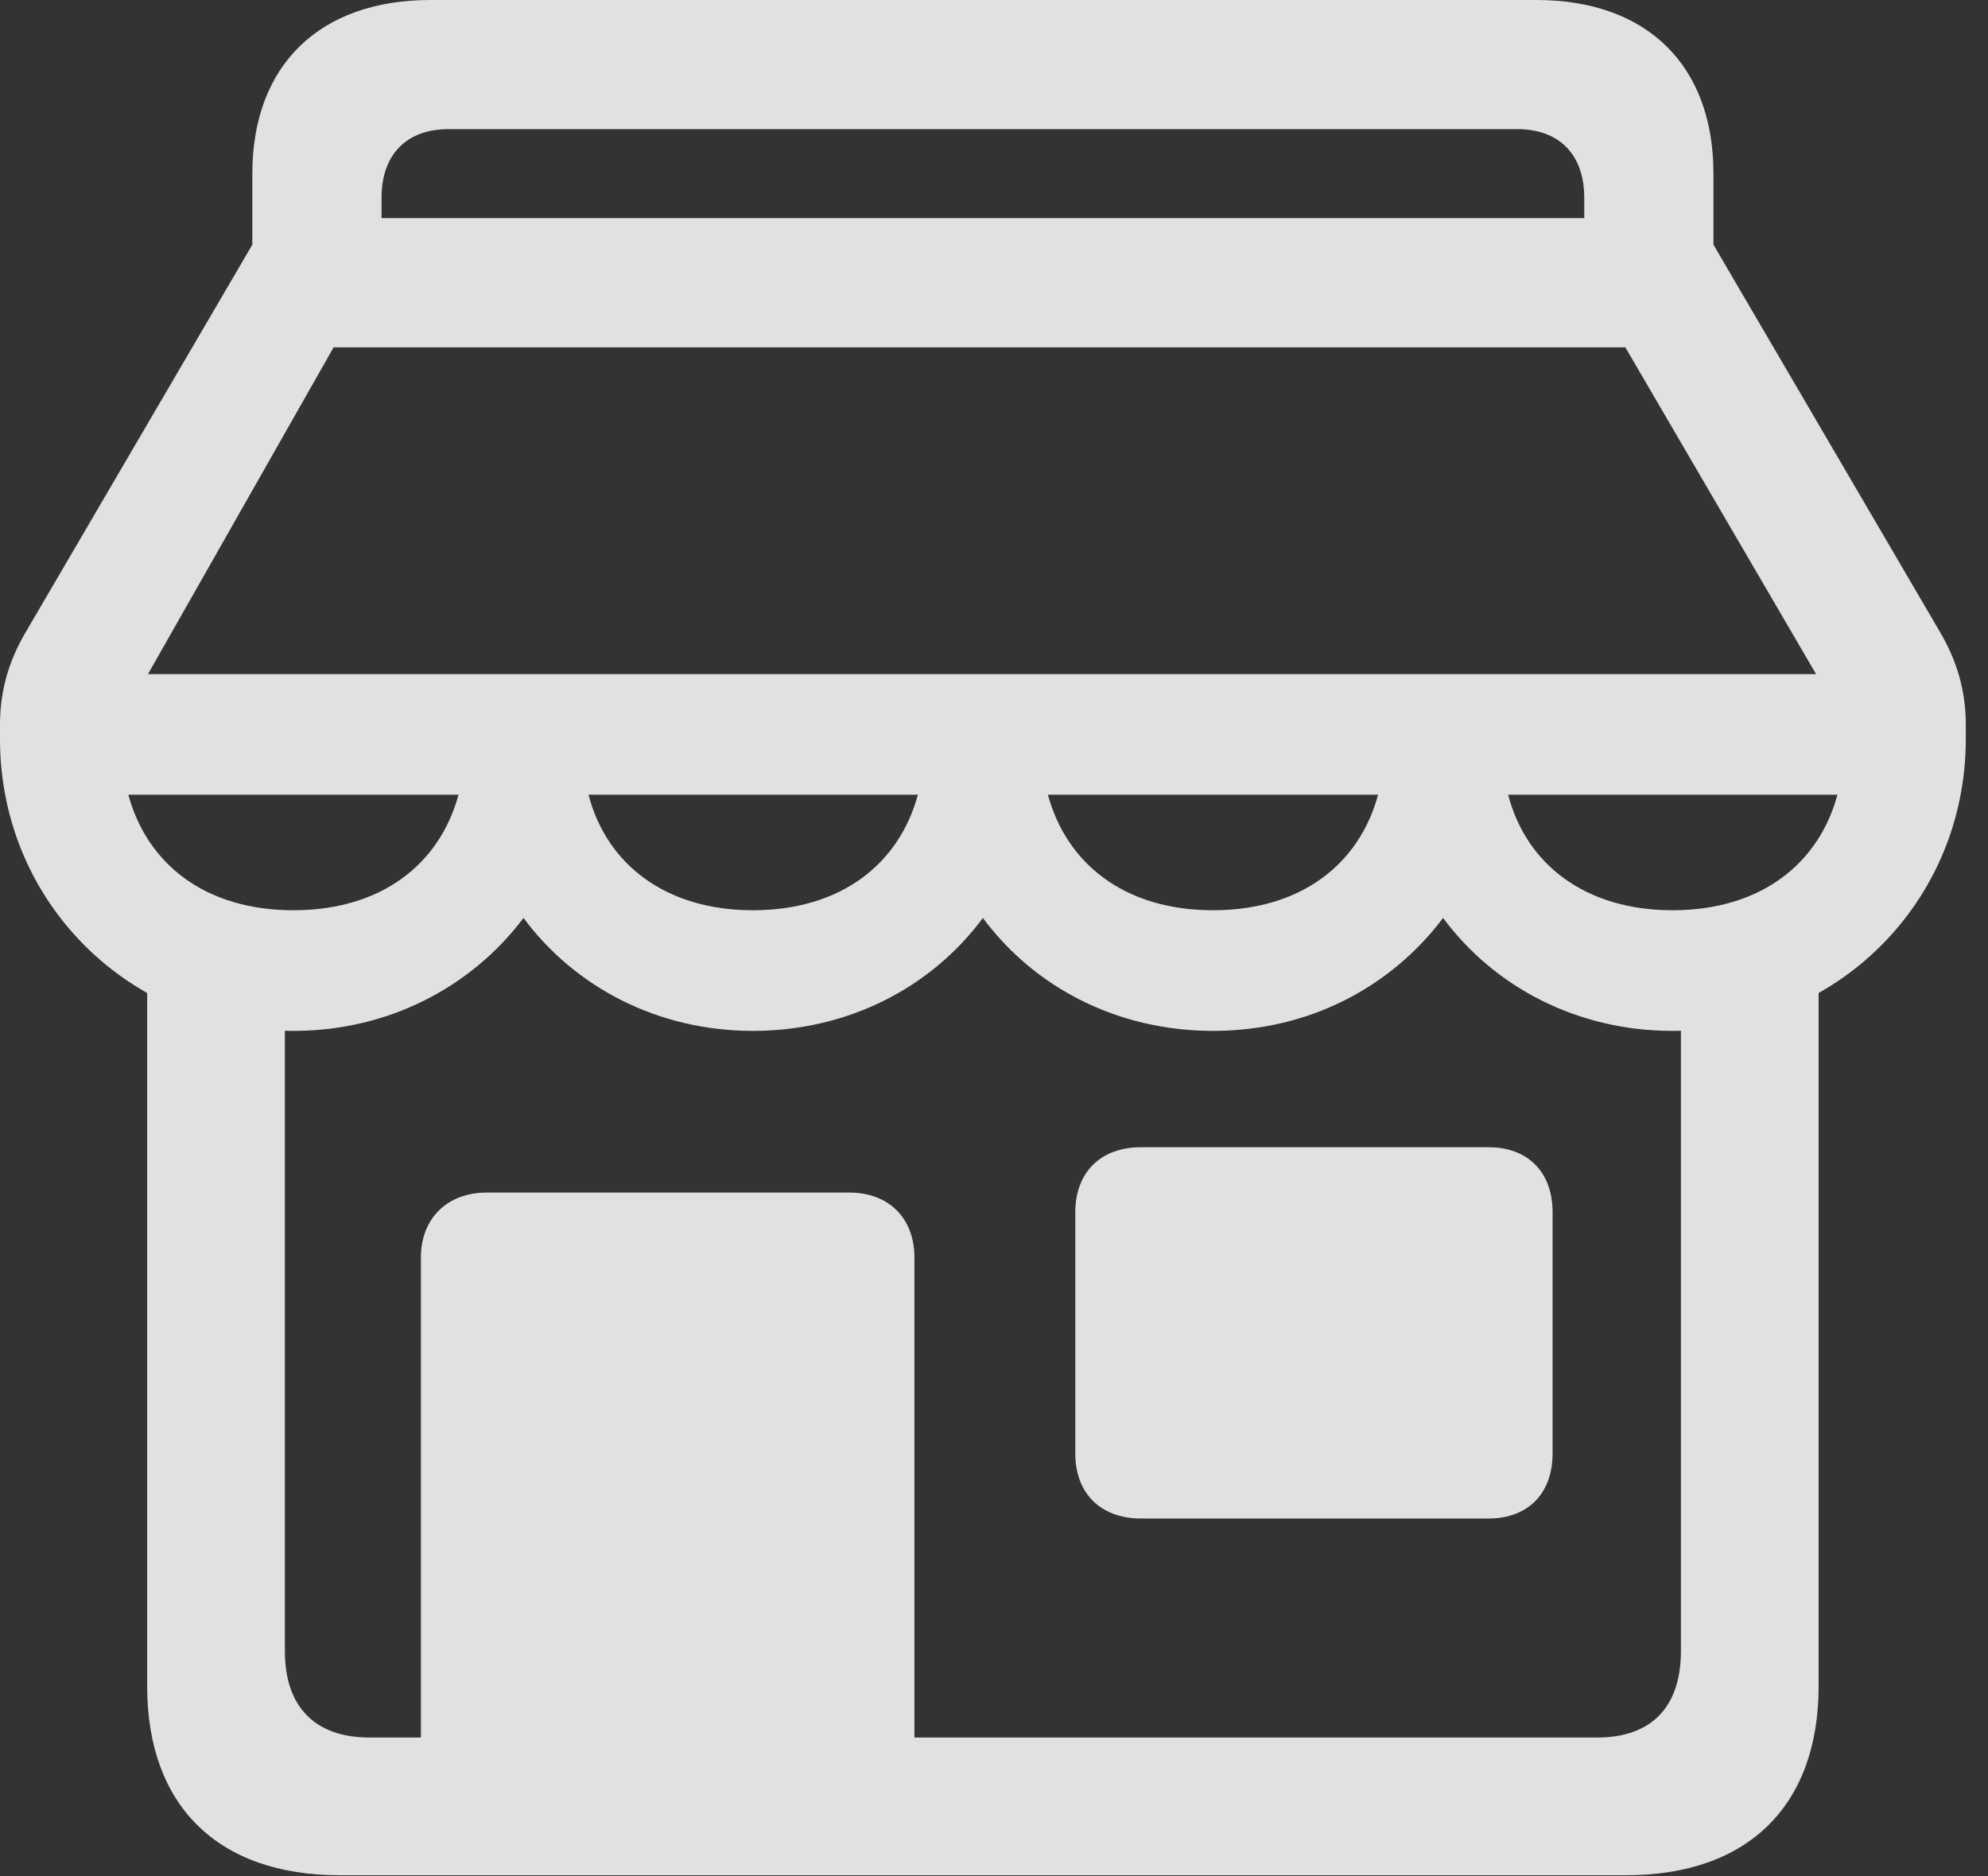 <?xml version="1.0" encoding="UTF-8"?>
<!--Generator: Apple Native CoreSVG 326-->
<!DOCTYPE svg
PUBLIC "-//W3C//DTD SVG 1.1//EN"
       "http://www.w3.org/Graphics/SVG/1.1/DTD/svg11.dtd">
<svg version="1.1" xmlns="http://www.w3.org/2000/svg" xmlns:xlink="http://www.w3.org/1999/xlink" viewBox="0 0 31.773 29.982">
 <rect x="0" y="0" width="31.773" height="29.982" fill="#333333" stroke="none"/>
 <g>
  <rect height="29.982" opacity="0" width="31.773" x="0" y="0"/>
  <path d="M4.689 16.475C6.207 16.475 7.533 15.777 8.367 14.67C9.188 15.777 10.514 16.475 12.031 16.475C13.562 16.475 14.889 15.777 15.709 14.67C16.529 15.777 17.855 16.475 19.387 16.475C20.918 16.475 22.23 15.777 23.064 14.67C23.885 15.777 25.211 16.475 26.729 16.475C29.354 16.475 31.418 14.41 31.418 11.812L31.418 11.58C31.418 11.047 31.281 10.568 31.008 10.104L27.385 3.91L27.385 2.775C27.385 1.039 26.318 0 24.555 0L6.877 0C5.113 0 4.033 1.039 4.033 2.775L4.033 3.91L0.41 10.104C0.137 10.568 0 11.047 0 11.58L0 11.812C0 14.41 2.064 16.475 4.689 16.475ZM6.098 3.486L6.098 3.158C6.098 2.475 6.494 2.064 7.164 2.064L24.254 2.064C24.924 2.064 25.32 2.475 25.32 3.158L25.32 3.486ZM2.365 10.773L5.332 5.551L25.977 5.551L29.025 10.773ZM2.051 12.701L7.328 12.701C7.027 13.809 6.098 14.547 4.689 14.547C3.281 14.547 2.352 13.809 2.051 12.701ZM9.406 12.701L14.67 12.701C14.369 13.809 13.44 14.547 12.031 14.547C10.637 14.547 9.693 13.809 9.406 12.701ZM16.748 12.701L22.025 12.701C21.725 13.809 20.795 14.547 19.387 14.547C17.979 14.547 17.049 13.809 16.748 12.701ZM24.104 12.701L29.367 12.701C29.066 13.809 28.137 14.547 26.729 14.547C25.334 14.547 24.391 13.809 24.104 12.701ZM5.428 29.969L25.99 29.969C27.932 29.969 29.066 28.861 29.066 26.947L29.066 15.34L26.865 15.422L26.865 26.387C26.865 27.275 26.4 27.768 25.525 27.768L5.906 27.768C5.031 27.768 4.553 27.275 4.553 26.387L4.553 15.408L2.352 15.381L2.352 26.947C2.352 28.861 3.486 29.969 5.428 29.969ZM6.727 29.066L14.615 29.066L14.615 20.098C14.615 19.469 14.205 19.059 13.576 19.059L7.779 19.059C7.15 19.059 6.727 19.469 6.727 20.098ZM17.186 19.373L17.186 23.229C17.186 23.871 17.596 24.268 18.238 24.268L23.789 24.268C24.418 24.268 24.814 23.871 24.814 23.229L24.814 19.373C24.814 18.73 24.418 18.334 23.789 18.334L18.238 18.334C17.596 18.334 17.186 18.73 17.186 19.373Z" fill="white" fill-opacity="0.85"/>
 </g>
</svg>
